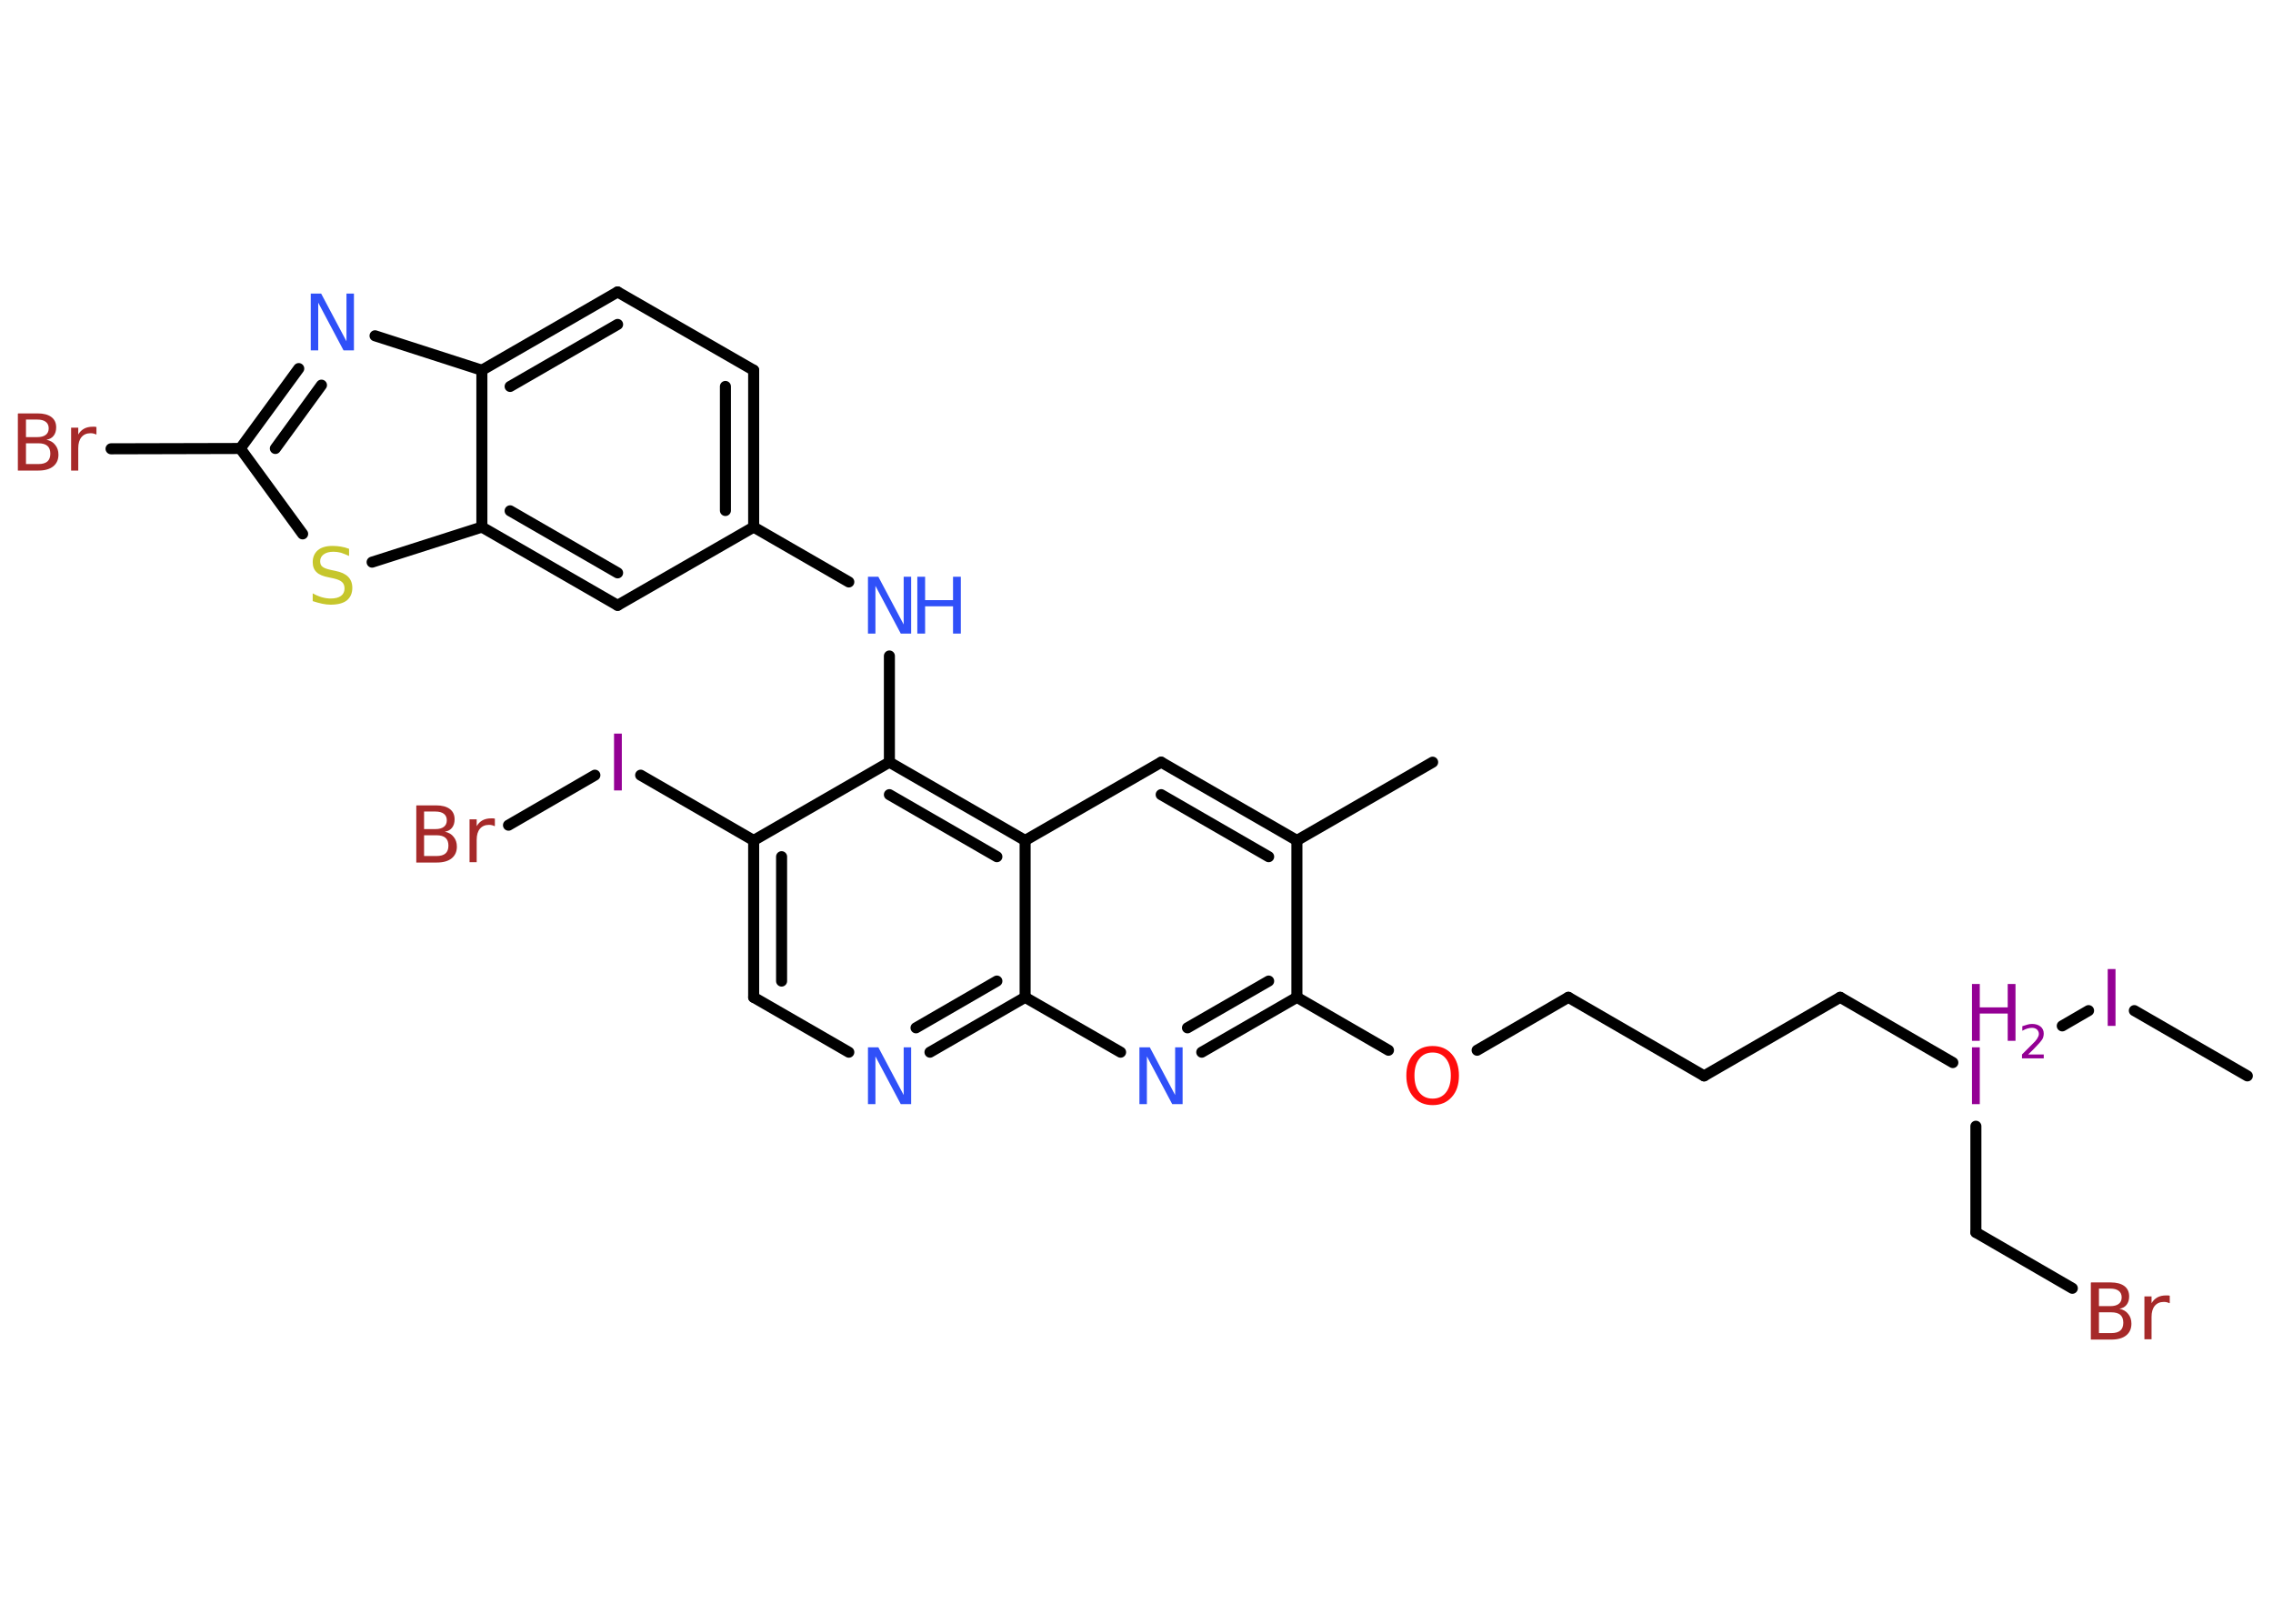 <?xml version='1.0' encoding='UTF-8'?>
<!DOCTYPE svg PUBLIC "-//W3C//DTD SVG 1.1//EN" "http://www.w3.org/Graphics/SVG/1.1/DTD/svg11.dtd">
<svg version='1.2' xmlns='http://www.w3.org/2000/svg' xmlns:xlink='http://www.w3.org/1999/xlink' width='70.0mm' height='50.0mm' viewBox='0 0 70.0 50.0'>
  <desc>Generated by the Chemistry Development Kit (http://github.com/cdk)</desc>
  <g stroke-linecap='round' stroke-linejoin='round' stroke='#000000' stroke-width='.34' fill='#940094'>
    <rect x='.0' y='.0' width='70.0' height='50.0' fill='#FFFFFF' stroke='none'/>
    <g id='mol1' class='mol'>
      <line id='mol1bnd1' class='bond' x1='69.21' y1='33.13' x2='65.73' y2='31.12'/>
      <line id='mol1bnd2' class='bond' x1='64.32' y1='31.12' x2='63.51' y2='31.59'/>
      <line id='mol1bnd3' class='bond' x1='60.85' y1='34.68' x2='60.85' y2='37.95'/>
      <line id='mol1bnd4' class='bond' x1='60.85' y1='37.95' x2='63.82' y2='39.67'/>
      <line id='mol1bnd5' class='bond' x1='60.14' y1='32.72' x2='56.67' y2='30.71'/>
      <line id='mol1bnd6' class='bond' x1='56.67' y1='30.71' x2='52.48' y2='33.13'/>
      <line id='mol1bnd7' class='bond' x1='52.48' y1='33.13' x2='48.3' y2='30.71'/>
      <line id='mol1bnd8' class='bond' x1='48.3' y1='30.71' x2='45.49' y2='32.34'/>
      <line id='mol1bnd9' class='bond' x1='42.76' y1='32.34' x2='39.94' y2='30.71'/>
      <g id='mol1bnd10' class='bond'>
        <line x1='37.01' y1='32.4' x2='39.94' y2='30.71'/>
        <line x1='36.57' y1='31.65' x2='39.07' y2='30.21'/>
      </g>
      <line id='mol1bnd11' class='bond' x1='34.51' y1='32.4' x2='31.57' y2='30.71'/>
      <g id='mol1bnd12' class='bond'>
        <line x1='28.64' y1='32.4' x2='31.57' y2='30.71'/>
        <line x1='28.21' y1='31.65' x2='30.7' y2='30.21'/>
      </g>
      <line id='mol1bnd13' class='bond' x1='26.14' y1='32.4' x2='23.21' y2='30.71'/>
      <g id='mol1bnd14' class='bond'>
        <line x1='23.21' y1='25.88' x2='23.21' y2='30.71'/>
        <line x1='24.07' y1='26.38' x2='24.07' y2='30.21'/>
      </g>
      <line id='mol1bnd15' class='bond' x1='23.21' y1='25.88' x2='19.73' y2='23.87'/>
      <line id='mol1bnd16' class='bond' x1='18.32' y1='23.87' x2='15.66' y2='25.41'/>
      <line id='mol1bnd17' class='bond' x1='23.21' y1='25.88' x2='27.39' y2='23.47'/>
      <line id='mol1bnd18' class='bond' x1='27.39' y1='23.47' x2='27.39' y2='20.2'/>
      <line id='mol1bnd19' class='bond' x1='26.14' y1='17.92' x2='23.21' y2='16.23'/>
      <g id='mol1bnd20' class='bond'>
        <line x1='23.21' y1='16.23' x2='23.21' y2='11.4'/>
        <line x1='22.34' y1='15.72' x2='22.34' y2='11.9'/>
      </g>
      <line id='mol1bnd21' class='bond' x1='23.21' y1='11.4' x2='19.02' y2='8.99'/>
      <g id='mol1bnd22' class='bond'>
        <line x1='19.02' y1='8.99' x2='14.84' y2='11.4'/>
        <line x1='19.02' y1='9.99' x2='15.71' y2='11.9'/>
      </g>
      <line id='mol1bnd23' class='bond' x1='14.84' y1='11.4' x2='11.55' y2='10.34'/>
      <g id='mol1bnd24' class='bond'>
        <line x1='9.2' y1='11.35' x2='7.4' y2='13.81'/>
        <line x1='9.9' y1='11.86' x2='8.48' y2='13.81'/>
      </g>
      <line id='mol1bnd25' class='bond' x1='7.4' y1='13.81' x2='3.42' y2='13.82'/>
      <line id='mol1bnd26' class='bond' x1='7.4' y1='13.81' x2='9.32' y2='16.44'/>
      <line id='mol1bnd27' class='bond' x1='11.46' y1='17.31' x2='14.84' y2='16.23'/>
      <line id='mol1bnd28' class='bond' x1='14.84' y1='11.4' x2='14.84' y2='16.23'/>
      <g id='mol1bnd29' class='bond'>
        <line x1='14.84' y1='16.23' x2='19.02' y2='18.64'/>
        <line x1='15.71' y1='15.73' x2='19.02' y2='17.64'/>
      </g>
      <line id='mol1bnd30' class='bond' x1='23.21' y1='16.23' x2='19.02' y2='18.64'/>
      <g id='mol1bnd31' class='bond'>
        <line x1='31.57' y1='25.88' x2='27.39' y2='23.47'/>
        <line x1='30.7' y1='26.38' x2='27.39' y2='24.47'/>
      </g>
      <line id='mol1bnd32' class='bond' x1='31.57' y1='30.71' x2='31.57' y2='25.88'/>
      <line id='mol1bnd33' class='bond' x1='31.57' y1='25.88' x2='35.76' y2='23.47'/>
      <g id='mol1bnd34' class='bond'>
        <line x1='39.94' y1='25.88' x2='35.76' y2='23.47'/>
        <line x1='39.07' y1='26.38' x2='35.76' y2='24.47'/>
      </g>
      <line id='mol1bnd35' class='bond' x1='39.94' y1='30.71' x2='39.94' y2='25.88'/>
      <line id='mol1bnd36' class='bond' x1='39.94' y1='25.88' x2='44.12' y2='23.47'/>
      <path id='mol1atm2' class='atom' d='M64.91 29.84h.24v1.75h-.24v-1.75z' stroke='none'/>
      <g id='mol1atm3' class='atom'>
        <path d='M60.73 32.25h.24v1.75h-.24v-1.75z' stroke='none'/>
        <path d='M60.73 30.3h.24v.72h.86v-.72h.24v1.75h-.24v-.84h-.86v.84h-.24v-1.75z' stroke='none'/>
        <path d='M62.44 32.47h.5v.12h-.67v-.12q.08 -.08 .22 -.22q.14 -.14 .18 -.18q.07 -.08 .09 -.13q.03 -.05 .03 -.1q.0 -.08 -.06 -.14q-.06 -.05 -.15 -.05q-.07 .0 -.14 .02q-.07 .02 -.16 .07v-.14q.09 -.03 .16 -.05q.07 -.02 .14 -.02q.16 .0 .26 .08q.1 .08 .1 .22q.0 .06 -.02 .12q-.02 .06 -.09 .14q-.02 .02 -.11 .12q-.09 .1 -.27 .27z' stroke='none'/>
      </g>
      <path id='mol1atm5' class='atom' d='M64.64 40.41v.64h.38q.19 .0 .28 -.08q.09 -.08 .09 -.24q.0 -.16 -.09 -.24q-.09 -.08 -.28 -.08h-.38zM64.64 39.69v.53h.35q.17 .0 .26 -.07q.09 -.07 .09 -.2q.0 -.13 -.09 -.2q-.09 -.07 -.26 -.07h-.35zM64.4 39.49h.6q.27 .0 .42 .11q.15 .11 .15 .32q.0 .16 -.08 .26q-.08 .1 -.22 .12q.18 .04 .27 .16q.1 .12 .1 .3q.0 .23 -.16 .36q-.16 .13 -.46 .13h-.63v-1.75zM66.81 40.13q-.04 -.02 -.08 -.03q-.04 -.01 -.09 -.01q-.18 .0 -.28 .12q-.1 .12 -.1 .34v.69h-.22v-1.32h.22v.21q.07 -.12 .18 -.18q.11 -.06 .27 -.06q.02 .0 .05 .0q.03 .0 .06 .01v.22z' stroke='none' fill='#A62929'/>
      <path id='mol1atm9' class='atom' d='M44.12 32.41q-.26 .0 -.41 .19q-.15 .19 -.15 .52q.0 .33 .15 .52q.15 .19 .41 .19q.26 .0 .41 -.19q.15 -.19 .15 -.52q.0 -.33 -.15 -.52q-.15 -.19 -.41 -.19zM44.12 32.21q.37 .0 .59 .25q.22 .25 .22 .66q.0 .42 -.22 .66q-.22 .25 -.59 .25q-.37 .0 -.59 -.25q-.22 -.25 -.22 -.66q.0 -.41 .22 -.66q.22 -.25 .59 -.25z' stroke='none' fill='#FF0D0D'/>
      <path id='mol1atm11' class='atom' d='M35.09 32.25h.32l.78 1.47v-1.47h.23v1.75h-.32l-.78 -1.47v1.47h-.23v-1.75z' stroke='none' fill='#3050F8'/>
      <path id='mol1atm13' class='atom' d='M26.73 32.25h.32l.78 1.47v-1.47h.23v1.75h-.32l-.78 -1.47v1.47h-.23v-1.75z' stroke='none' fill='#3050F8'/>
      <path id='mol1atm16' class='atom' d='M18.91 22.59h.24v1.75h-.24v-1.75z' stroke='none'/>
      <path id='mol1atm17' class='atom' d='M13.06 25.72v.64h.38q.19 .0 .28 -.08q.09 -.08 .09 -.24q.0 -.16 -.09 -.24q-.09 -.08 -.28 -.08h-.38zM13.06 25.0v.53h.35q.17 .0 .26 -.07q.09 -.07 .09 -.2q.0 -.13 -.09 -.2q-.09 -.07 -.26 -.07h-.35zM12.83 24.8h.6q.27 .0 .42 .11q.15 .11 .15 .32q.0 .16 -.08 .26q-.08 .1 -.22 .12q.18 .04 .27 .16q.1 .12 .1 .3q.0 .23 -.16 .36q-.16 .13 -.46 .13h-.63v-1.75zM15.23 25.44q-.04 -.02 -.08 -.03q-.04 -.01 -.09 -.01q-.18 .0 -.28 .12q-.1 .12 -.1 .34v.69h-.22v-1.32h.22v.21q.07 -.12 .18 -.18q.11 -.06 .27 -.06q.02 .0 .05 .0q.03 .0 .06 .01v.22z' stroke='none' fill='#A62929'/>
      <g id='mol1atm19' class='atom'>
        <path d='M26.73 17.76h.32l.78 1.47v-1.47h.23v1.75h-.32l-.78 -1.47v1.47h-.23v-1.75z' stroke='none' fill='#3050F8'/>
        <path d='M28.25 17.76h.24v.72h.86v-.72h.24v1.75h-.24v-.84h-.86v.84h-.24v-1.75z' stroke='none' fill='#3050F8'/>
      </g>
      <path id='mol1atm24' class='atom' d='M9.57 9.04h.32l.78 1.47v-1.47h.23v1.75h-.32l-.78 -1.47v1.47h-.23v-1.75z' stroke='none' fill='#3050F8'/>
      <path id='mol1atm26' class='atom' d='M.8 13.65v.64h.38q.19 .0 .28 -.08q.09 -.08 .09 -.24q.0 -.16 -.09 -.24q-.09 -.08 -.28 -.08h-.38zM.8 12.93v.53h.35q.17 .0 .26 -.07q.09 -.07 .09 -.2q.0 -.13 -.09 -.2q-.09 -.07 -.26 -.07h-.35zM.56 12.73h.6q.27 .0 .42 .11q.15 .11 .15 .32q.0 .16 -.08 .26q-.08 .1 -.22 .12q.18 .04 .27 .16q.1 .12 .1 .3q.0 .23 -.16 .36q-.16 .13 -.46 .13h-.63v-1.75zM2.96 13.38q-.04 -.02 -.08 -.03q-.04 -.01 -.09 -.01q-.18 .0 -.28 .12q-.1 .12 -.1 .34v.69h-.22v-1.32h.22v.21q.07 -.12 .18 -.18q.11 -.06 .27 -.06q.02 .0 .05 .0q.03 .0 .06 .01v.22z' stroke='none' fill='#A62929'/>
      <path id='mol1atm27' class='atom' d='M10.75 16.89v.23q-.13 -.06 -.25 -.1q-.12 -.03 -.23 -.03q-.19 .0 -.3 .08q-.11 .08 -.11 .21q.0 .12 .07 .17q.07 .06 .26 .1l.14 .03q.26 .05 .39 .18q.13 .13 .13 .34q.0 .25 -.17 .39q-.17 .13 -.5 .13q-.12 .0 -.26 -.03q-.14 -.03 -.29 -.08v-.24q.14 .08 .28 .12q.14 .04 .27 .04q.21 .0 .32 -.08q.11 -.08 .11 -.23q.0 -.13 -.08 -.2q-.08 -.07 -.26 -.11l-.14 -.03q-.27 -.05 -.38 -.16q-.12 -.11 -.12 -.31q.0 -.23 .16 -.37q.16 -.13 .45 -.13q.12 .0 .25 .02q.13 .02 .26 .07z' stroke='none' fill='#C6C62C'/>
    </g>
  </g>
</svg>
